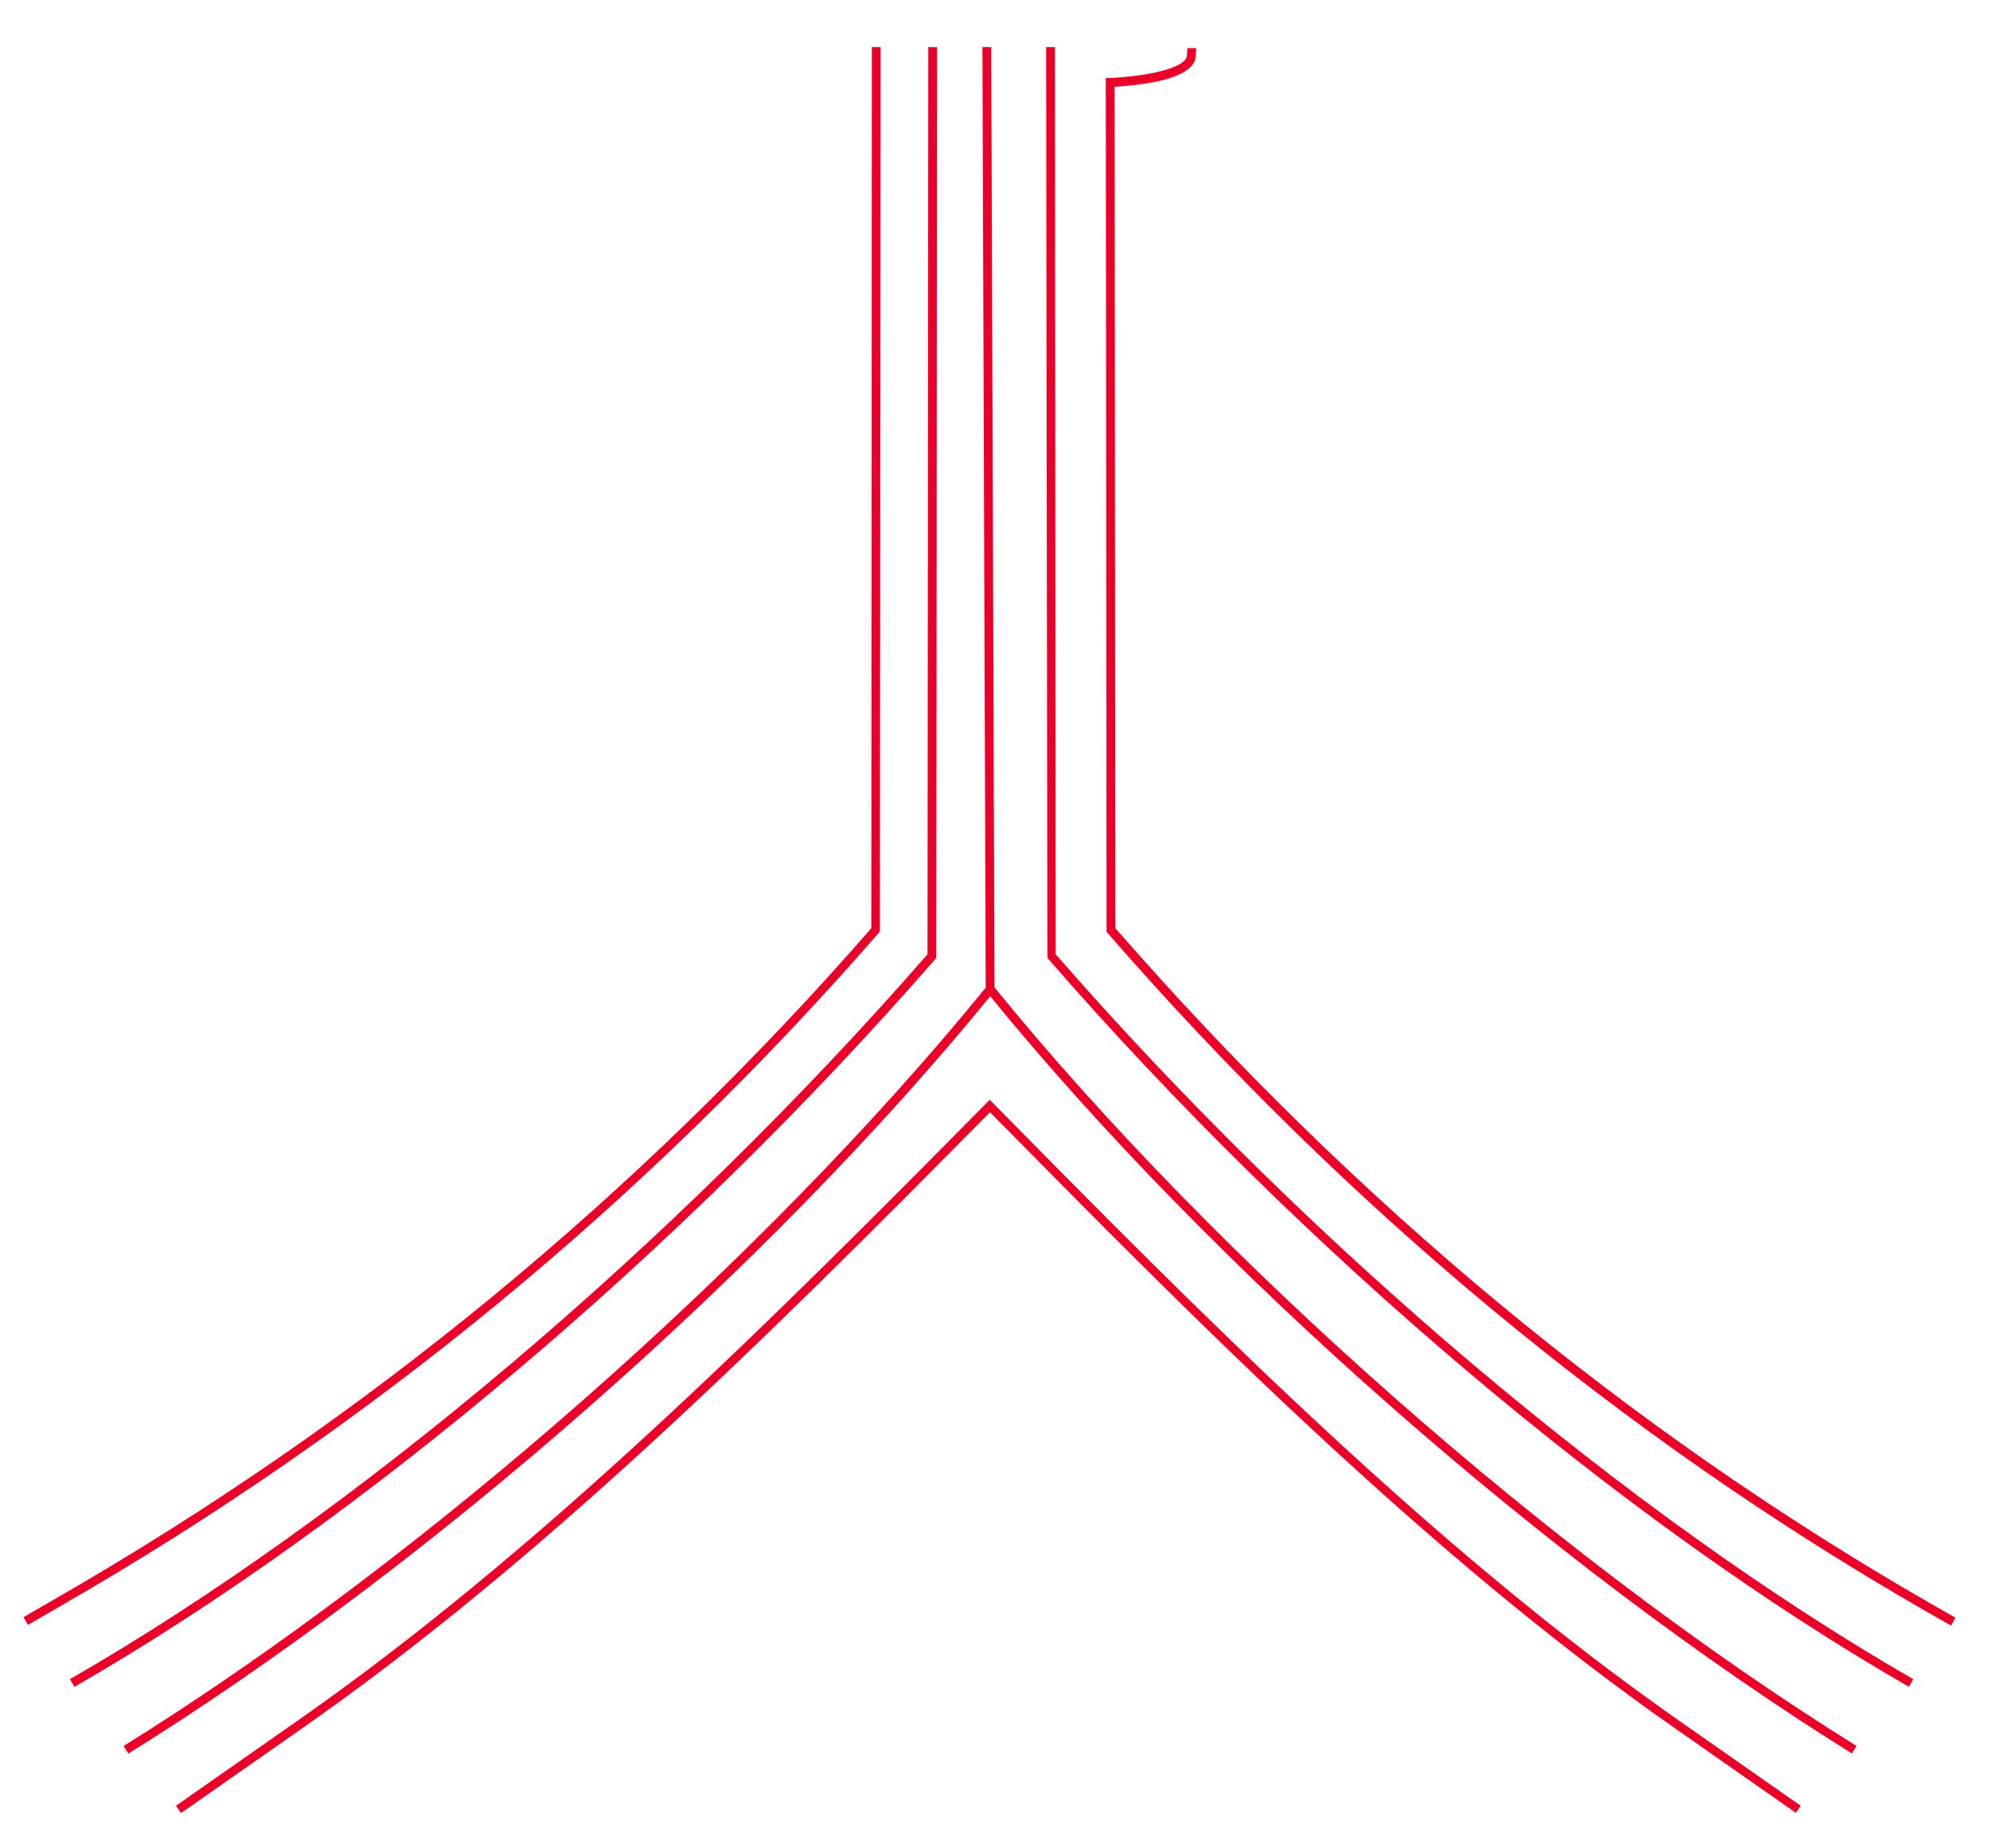 <svg width="169" height="157" viewBox="0 0 169 157" fill="none" xmlns="http://www.w3.org/2000/svg">
<path d="M152.54 154L142.275 146.819C121.192 132.092 101.494 112.141 84.074 94.469C64.78 114.033 45.784 132.737 25.638 146.819L15.374 154L14.948 153.377L25.212 146.196C45.486 132.028 64.609 113.13 84.052 93.415C101.579 111.195 121.427 131.361 142.658 146.196L152.923 153.377L152.497 154H152.54ZM157.289 148.948C131.691 133.017 103.006 107.82 84.095 84.622C65.184 107.82 36.499 133.038 10.902 148.948L10.497 148.303C36.116 132.372 64.844 107.089 83.712 83.891L83.435 4H84.18L84.457 83.87C103.325 107.067 132.032 132.35 157.672 148.303L157.267 148.948H157.289ZM162.144 143.293C137.952 129.383 110.608 106.272 89.036 81.462L88.951 81.354V81.204L88.844 4H89.589L89.653 81.053C111.183 105.756 138.399 128.76 162.485 142.627L162.101 143.293H162.144ZM6.323 143.293L5.94 142.627C30.025 128.781 57.241 105.756 78.771 81.053L78.835 4H79.58L79.516 81.354L79.431 81.462C57.837 106.272 30.494 129.383 6.302 143.293H6.323ZM165.679 138.069L163.528 136.844C137.846 122.074 114.463 102.703 94.062 79.247L93.976 79.14V78.989L93.912 6.623H94.424C98.832 6.343 100.599 5.505 100.791 4.817C100.812 4.709 100.834 4.365 100.834 4.086H101.579C101.579 4.236 101.579 4.752 101.515 5.01C101.174 6.3 98.874 7.096 94.658 7.375L94.722 78.839C115.059 102.165 138.335 121.472 163.912 136.177L166.062 137.403L165.7 138.069H165.679ZM2.383 138.026L2 137.36L4.747 135.769C30.856 120.762 54.153 101.606 74.001 78.839L74.043 4H74.789L74.725 79.118L74.64 79.226C54.728 102.101 31.324 121.364 5.109 136.435L2.362 138.026H2.383Z" fill="#EA0029"/>
</svg>
